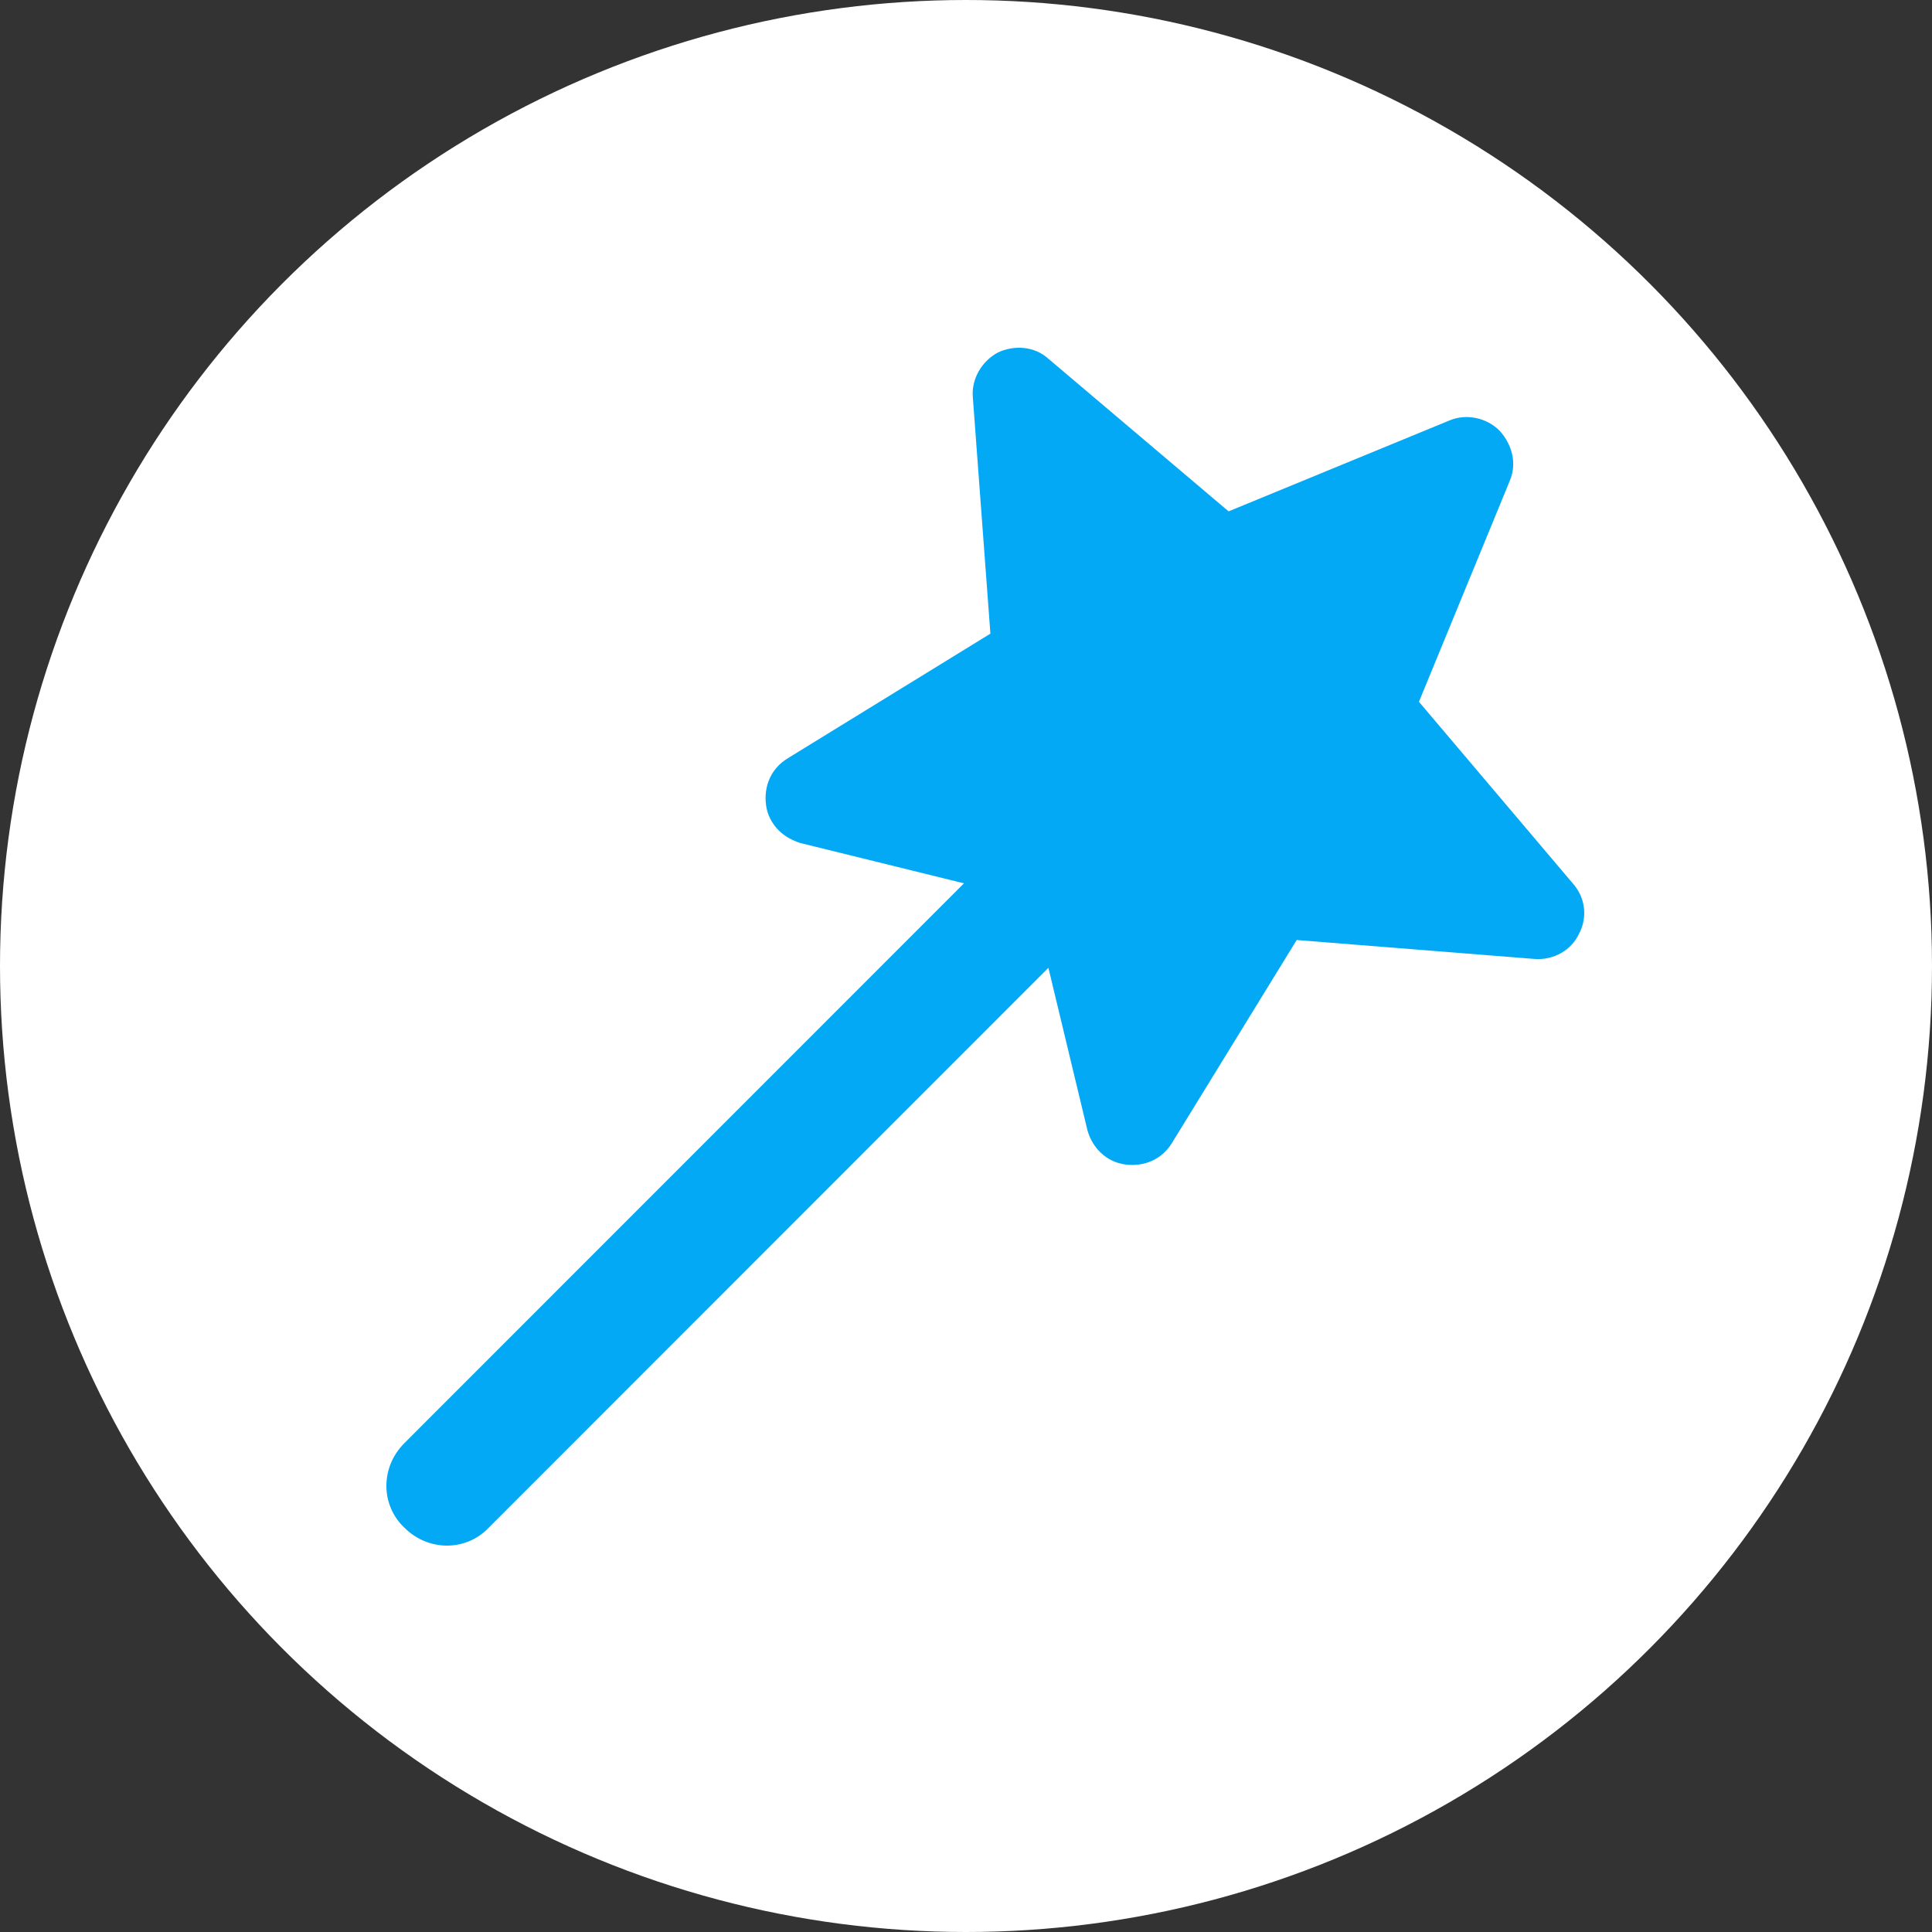 <svg width="100" height="100" viewBox="0 0 100 100" fill="none" xmlns="http://www.w3.org/2000/svg">
<rect x="0" y="0" width="100" height="100" fill="#333333" stroke="none"/>
<circle cx="50" cy="50" r="50" fill="white"/>
<path d="M81.404 45.721L73.444 36.324L78.14 24.902C78.532 23.99 78.27 23.011 77.618 22.292C76.965 21.639 75.92 21.379 75.008 21.769L63.592 26.468L54.265 18.569C53.547 17.916 52.504 17.85 51.656 18.243C50.807 18.699 50.285 19.614 50.351 20.527L51.263 32.798L40.759 39.258C39.91 39.781 39.521 40.694 39.651 41.673C39.717 42.195 39.977 42.652 40.303 42.978C40.629 43.304 41.022 43.501 41.411 43.631L49.895 45.721L20.929 74.698C19.69 75.937 19.69 77.895 20.929 79.071C22.167 80.31 24.124 80.31 25.299 79.071L54.265 50.094L56.288 58.512C56.548 59.424 57.267 60.143 58.245 60.273C59.224 60.403 60.136 60.013 60.658 59.164L67.116 48.655L79.447 49.637C80.425 49.703 81.337 49.18 81.73 48.331C82.186 47.482 82.056 46.44 81.404 45.721L81.404 45.721Z" fill="#03A9F4"/>
</svg>
